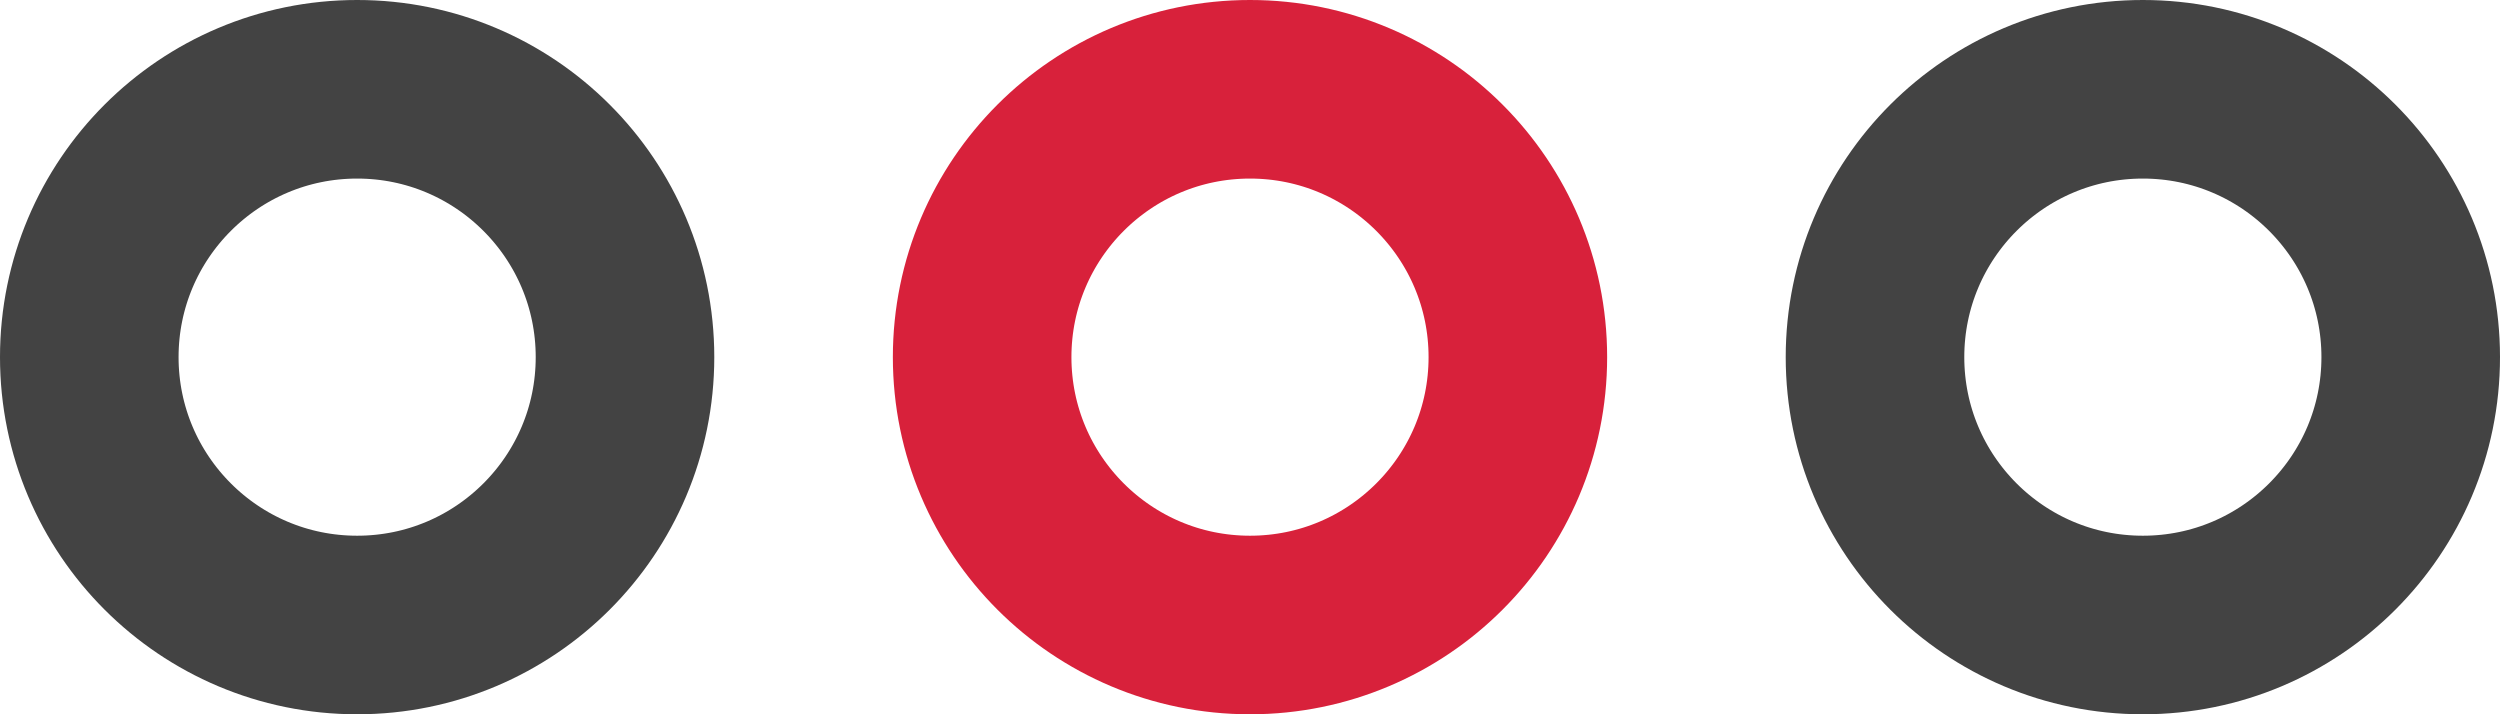 <svg xmlns="http://www.w3.org/2000/svg" width="28" height="8" viewBox="0 0 28 8"><defs><style>.a,.b{fill:none;stroke-miterlimit:10;stroke-width:2px;}.a{stroke:#434343;}.b{stroke:#d8213b;}</style></defs><g transform="translate(1 7)"><circle class="a" cx="3" cy="3" r="3" transform="translate(0 -6)"/><circle class="b" cx="3" cy="3" r="3" transform="translate(10 -6)"/><circle class="a" cx="3" cy="3" r="3" transform="translate(20 -6)"/></g></svg>